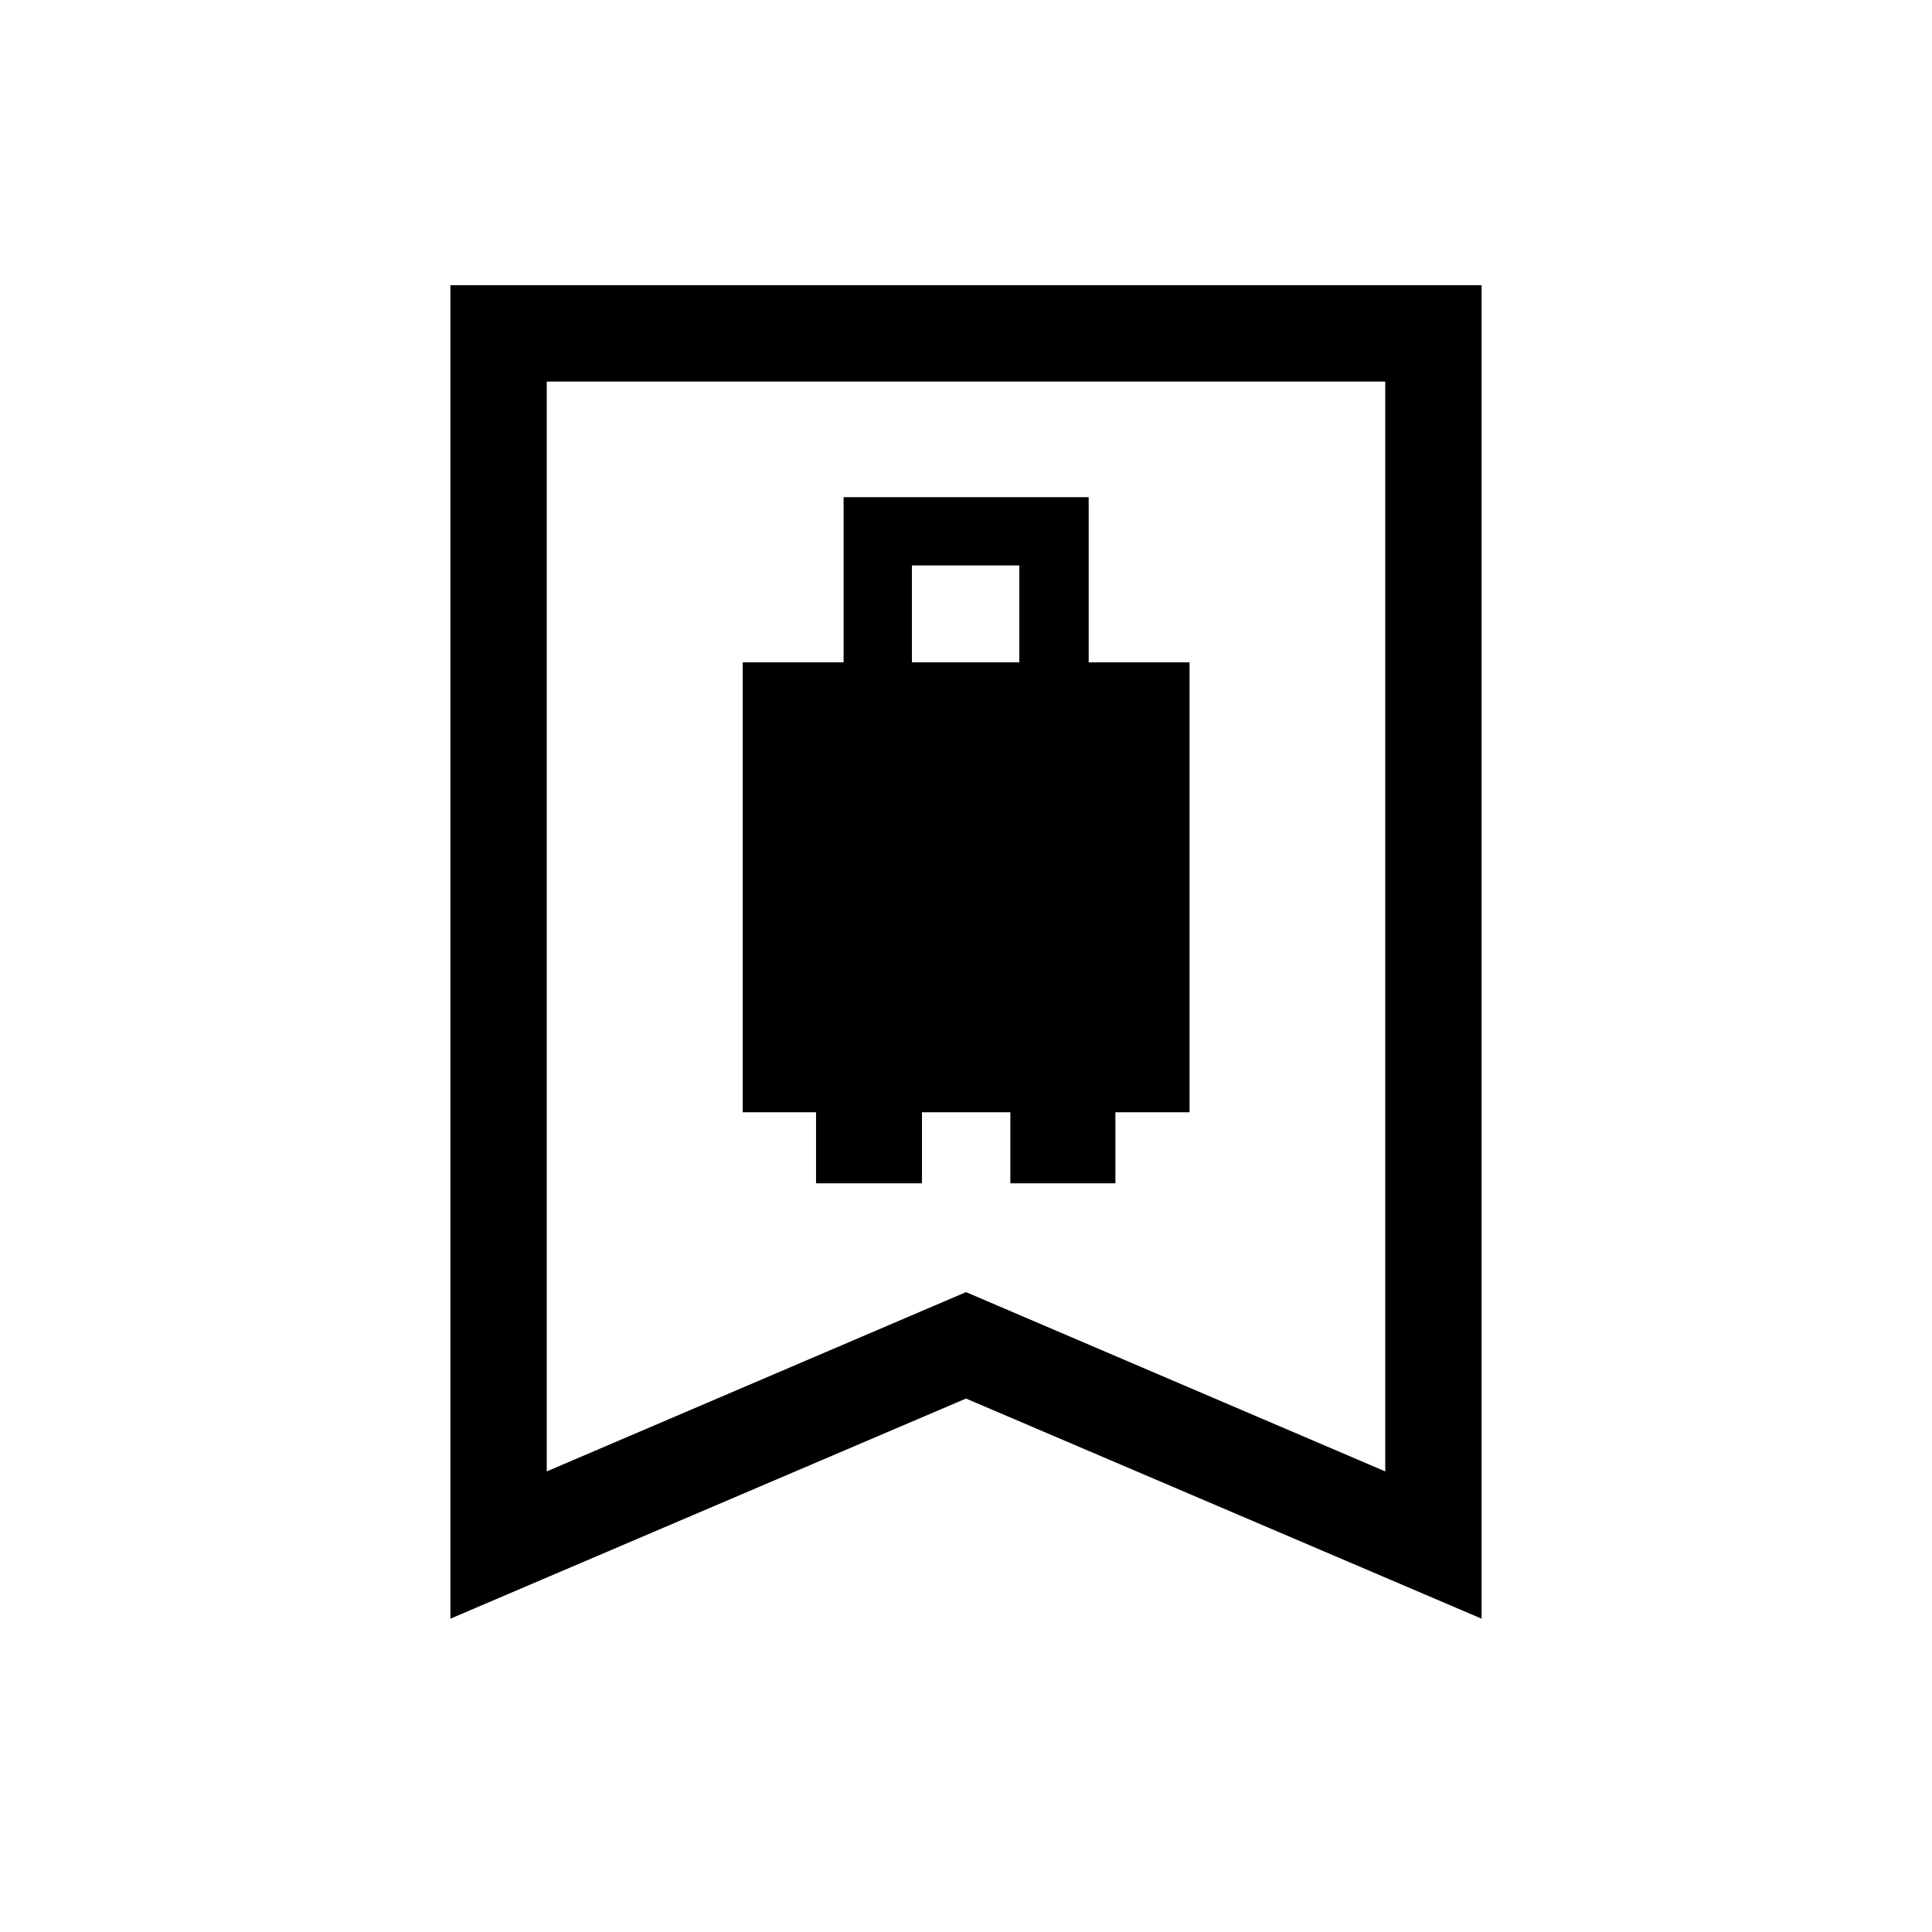<svg xmlns="http://www.w3.org/2000/svg" height="40" viewBox="0 -960 960 960" width="40"><path d="M369.06-407.32h36.43v35.29h52.63v-35.29h43.91v35.29h52.2v-35.29h36.85v-223.56h-50.12v-82.09H419.18v82.09h-50.12v223.56Zm84.06-223.56v-48.16h53.38v48.16h-53.38ZM223.8-155.69v-662.6h512.4v662.6L480-265.07 223.8-155.69Zm47.88-73.18L480-317.95l208.32 89.08v-541.54H271.68v541.54Zm0-541.54h416.64-416.64Z"/></svg>